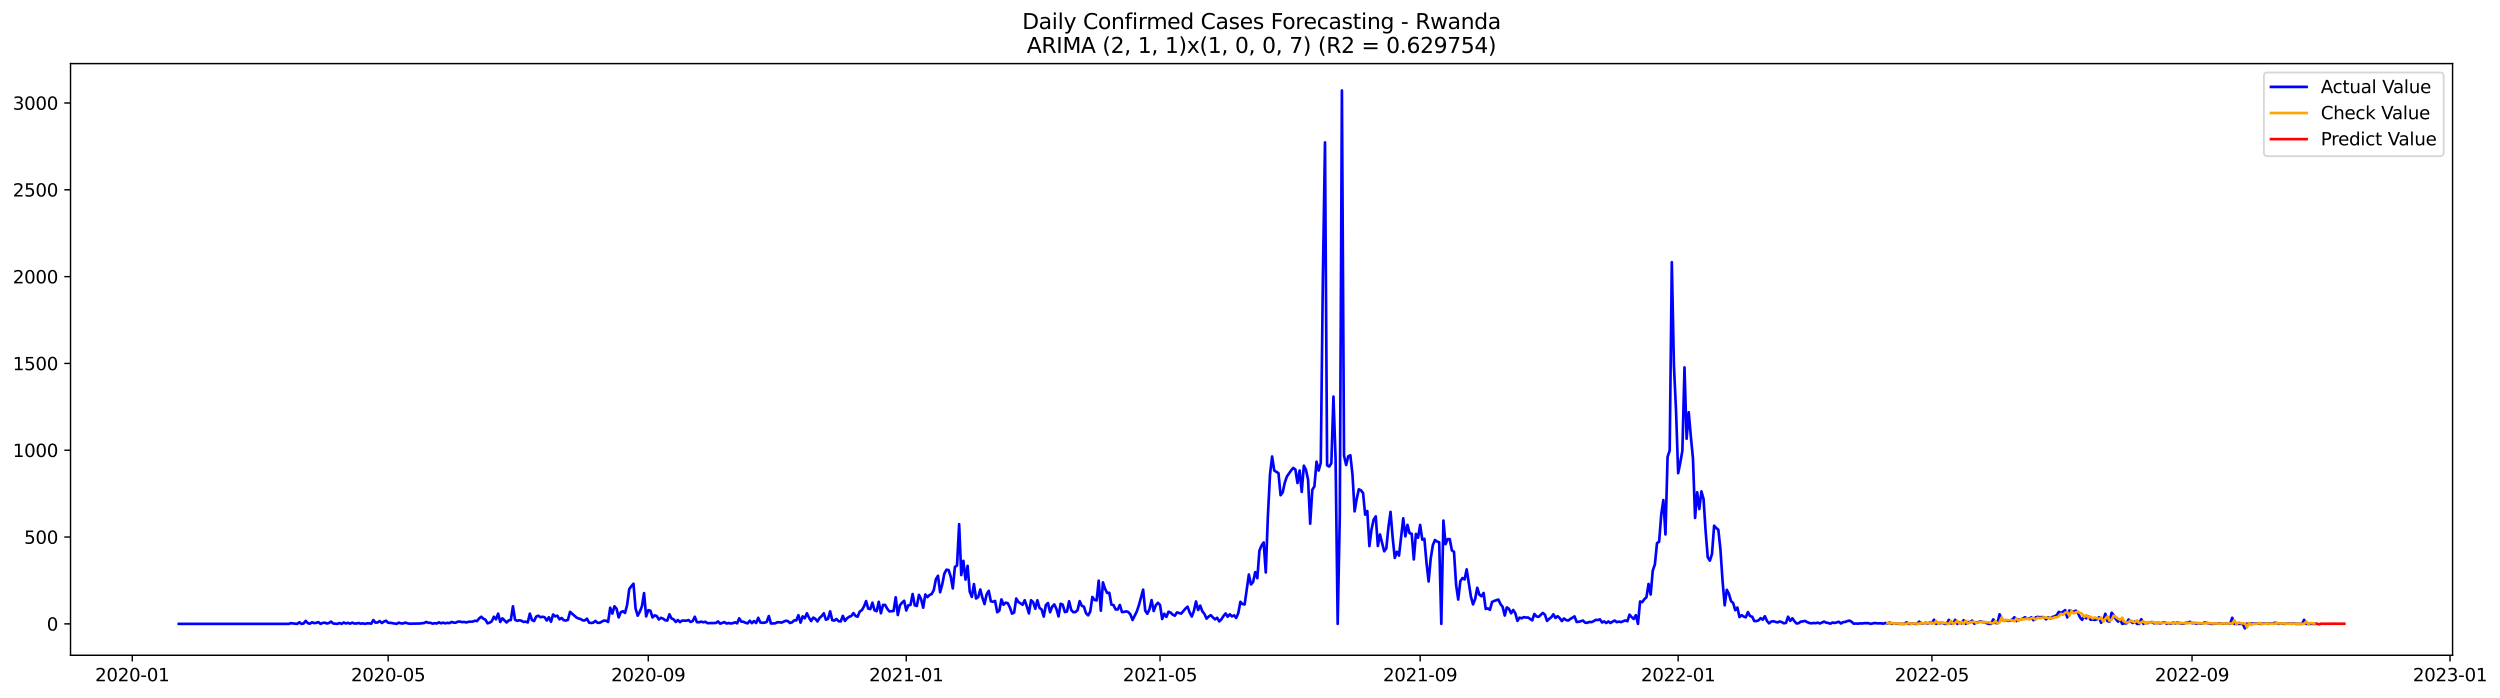 <?xml version="1.0" encoding="utf-8" standalone="no"?>
<!DOCTYPE svg PUBLIC "-//W3C//DTD SVG 1.1//EN"
  "http://www.w3.org/Graphics/SVG/1.1/DTD/svg11.dtd">
<svg xmlns:xlink="http://www.w3.org/1999/xlink" width="1405.515pt" height="392.274pt" viewBox="0 0 1405.515 392.274" xmlns="http://www.w3.org/2000/svg" version="1.1">
 <defs>
  <style type="text/css">*{stroke-linejoin: round; stroke-linecap: butt}</style>
 </defs>
 <g id="figure_1">
  <g id="patch_1">
   <path d="M 0 392.274 
L 1405.515 392.274 
L 1405.515 0 
L 0 0 
z
" style="fill: #ffffff"/>
  </g>
  <g id="axes_1">
   <g id="patch_2">
    <path d="M 39.65 368.396 
L 1378.85 368.396 
L 1378.85 35.755 
L 39.65 35.755 
z
" style="fill: #ffffff"/>
   </g>
   <g id="matplotlib.axis_1">
    <g id="xtick_1">
     <g id="line2d_1">
      <defs>
       <path id="mbdc02e03b4" d="M 0 0 
L 0 3.5 
" style="stroke: #000000; stroke-width: 0.8"/>
      </defs>
      <g>
       <use xlink:href="#mbdc02e03b4" x="74.366" y="368.396" style="stroke: #000000; stroke-width: 0.8"/>
      </g>
     </g>
     <g id="text_1">
      <!-- 2020-01 -->
      <g transform="translate(53.475 382.994)scale(0.1 -0.1)">
       <defs>
        <path id="DejaVuSans-32" d="M 1228 531 
L 3431 531 
L 3431 0 
L 469 0 
L 469 531 
Q 828 903 1448 1529 
Q 2069 2156 2228 2338 
Q 2531 2678 2651 2914 
Q 2772 3150 2772 3378 
Q 2772 3750 2511 3984 
Q 2250 4219 1831 4219 
Q 1534 4219 1204 4116 
Q 875 4013 500 3803 
L 500 4441 
Q 881 4594 1212 4672 
Q 1544 4750 1819 4750 
Q 2544 4750 2975 4387 
Q 3406 4025 3406 3419 
Q 3406 3131 3298 2873 
Q 3191 2616 2906 2266 
Q 2828 2175 2409 1742 
Q 1991 1309 1228 531 
z
" transform="scale(0.016)"/>
        <path id="DejaVuSans-30" d="M 2034 4250 
Q 1547 4250 1301 3770 
Q 1056 3291 1056 2328 
Q 1056 1369 1301 889 
Q 1547 409 2034 409 
Q 2525 409 2770 889 
Q 3016 1369 3016 2328 
Q 3016 3291 2770 3770 
Q 2525 4250 2034 4250 
z
M 2034 4750 
Q 2819 4750 3233 4129 
Q 3647 3509 3647 2328 
Q 3647 1150 3233 529 
Q 2819 -91 2034 -91 
Q 1250 -91 836 529 
Q 422 1150 422 2328 
Q 422 3509 836 4129 
Q 1250 4750 2034 4750 
z
" transform="scale(0.016)"/>
        <path id="DejaVuSans-2d" d="M 313 2009 
L 1997 2009 
L 1997 1497 
L 313 1497 
L 313 2009 
z
" transform="scale(0.016)"/>
        <path id="DejaVuSans-31" d="M 794 531 
L 1825 531 
L 1825 4091 
L 703 3866 
L 703 4441 
L 1819 4666 
L 2450 4666 
L 2450 531 
L 3481 531 
L 3481 0 
L 794 0 
L 794 531 
z
" transform="scale(0.016)"/>
       </defs>
       <use xlink:href="#DejaVuSans-32"/>
       <use xlink:href="#DejaVuSans-30" x="63.623"/>
       <use xlink:href="#DejaVuSans-32" x="127.246"/>
       <use xlink:href="#DejaVuSans-30" x="190.869"/>
       <use xlink:href="#DejaVuSans-2d" x="254.492"/>
       <use xlink:href="#DejaVuSans-30" x="290.576"/>
       <use xlink:href="#DejaVuSans-31" x="354.199"/>
      </g>
     </g>
    </g>
    <g id="xtick_2">
     <g id="line2d_2">
      <g>
       <use xlink:href="#mbdc02e03b4" x="218.226" y="368.396" style="stroke: #000000; stroke-width: 0.8"/>
      </g>
     </g>
     <g id="text_2">
      <!-- 2020-05 -->
      <g transform="translate(197.334 382.994)scale(0.1 -0.1)">
       <defs>
        <path id="DejaVuSans-35" d="M 691 4666 
L 3169 4666 
L 3169 4134 
L 1269 4134 
L 1269 2991 
Q 1406 3038 1543 3061 
Q 1681 3084 1819 3084 
Q 2600 3084 3056 2656 
Q 3513 2228 3513 1497 
Q 3513 744 3044 326 
Q 2575 -91 1722 -91 
Q 1428 -91 1123 -41 
Q 819 9 494 109 
L 494 744 
Q 775 591 1075 516 
Q 1375 441 1709 441 
Q 2250 441 2565 725 
Q 2881 1009 2881 1497 
Q 2881 1984 2565 2268 
Q 2250 2553 1709 2553 
Q 1456 2553 1204 2497 
Q 953 2441 691 2322 
L 691 4666 
z
" transform="scale(0.016)"/>
       </defs>
       <use xlink:href="#DejaVuSans-32"/>
       <use xlink:href="#DejaVuSans-30" x="63.623"/>
       <use xlink:href="#DejaVuSans-32" x="127.246"/>
       <use xlink:href="#DejaVuSans-30" x="190.869"/>
       <use xlink:href="#DejaVuSans-2d" x="254.492"/>
       <use xlink:href="#DejaVuSans-30" x="290.576"/>
       <use xlink:href="#DejaVuSans-35" x="354.199"/>
      </g>
     </g>
    </g>
    <g id="xtick_3">
     <g id="line2d_3">
      <g>
       <use xlink:href="#mbdc02e03b4" x="364.463" y="368.396" style="stroke: #000000; stroke-width: 0.8"/>
      </g>
     </g>
     <g id="text_3">
      <!-- 2020-09 -->
      <g transform="translate(343.572 382.994)scale(0.1 -0.1)">
       <defs>
        <path id="DejaVuSans-39" d="M 703 97 
L 703 672 
Q 941 559 1184 500 
Q 1428 441 1663 441 
Q 2288 441 2617 861 
Q 2947 1281 2994 2138 
Q 2813 1869 2534 1725 
Q 2256 1581 1919 1581 
Q 1219 1581 811 2004 
Q 403 2428 403 3163 
Q 403 3881 828 4315 
Q 1253 4750 1959 4750 
Q 2769 4750 3195 4129 
Q 3622 3509 3622 2328 
Q 3622 1225 3098 567 
Q 2575 -91 1691 -91 
Q 1453 -91 1209 -44 
Q 966 3 703 97 
z
M 1959 2075 
Q 2384 2075 2632 2365 
Q 2881 2656 2881 3163 
Q 2881 3666 2632 3958 
Q 2384 4250 1959 4250 
Q 1534 4250 1286 3958 
Q 1038 3666 1038 3163 
Q 1038 2656 1286 2365 
Q 1534 2075 1959 2075 
z
" transform="scale(0.016)"/>
       </defs>
       <use xlink:href="#DejaVuSans-32"/>
       <use xlink:href="#DejaVuSans-30" x="63.623"/>
       <use xlink:href="#DejaVuSans-32" x="127.246"/>
       <use xlink:href="#DejaVuSans-30" x="190.869"/>
       <use xlink:href="#DejaVuSans-2d" x="254.492"/>
       <use xlink:href="#DejaVuSans-30" x="290.576"/>
       <use xlink:href="#DejaVuSans-39" x="354.199"/>
      </g>
     </g>
    </g>
    <g id="xtick_4">
     <g id="line2d_4">
      <g>
       <use xlink:href="#mbdc02e03b4" x="509.511" y="368.396" style="stroke: #000000; stroke-width: 0.8"/>
      </g>
     </g>
     <g id="text_4">
      <!-- 2021-01 -->
      <g transform="translate(488.62 382.994)scale(0.1 -0.1)">
       <use xlink:href="#DejaVuSans-32"/>
       <use xlink:href="#DejaVuSans-30" x="63.623"/>
       <use xlink:href="#DejaVuSans-32" x="127.246"/>
       <use xlink:href="#DejaVuSans-31" x="190.869"/>
       <use xlink:href="#DejaVuSans-2d" x="254.492"/>
       <use xlink:href="#DejaVuSans-30" x="290.576"/>
       <use xlink:href="#DejaVuSans-31" x="354.199"/>
      </g>
     </g>
    </g>
    <g id="xtick_5">
     <g id="line2d_5">
      <g>
       <use xlink:href="#mbdc02e03b4" x="652.182" y="368.396" style="stroke: #000000; stroke-width: 0.8"/>
      </g>
     </g>
     <g id="text_5">
      <!-- 2021-05 -->
      <g transform="translate(631.29 382.994)scale(0.1 -0.1)">
       <use xlink:href="#DejaVuSans-32"/>
       <use xlink:href="#DejaVuSans-30" x="63.623"/>
       <use xlink:href="#DejaVuSans-32" x="127.246"/>
       <use xlink:href="#DejaVuSans-31" x="190.869"/>
       <use xlink:href="#DejaVuSans-2d" x="254.492"/>
       <use xlink:href="#DejaVuSans-30" x="290.576"/>
       <use xlink:href="#DejaVuSans-35" x="354.199"/>
      </g>
     </g>
    </g>
    <g id="xtick_6">
     <g id="line2d_6">
      <g>
       <use xlink:href="#mbdc02e03b4" x="798.419" y="368.396" style="stroke: #000000; stroke-width: 0.8"/>
      </g>
     </g>
     <g id="text_6">
      <!-- 2021-09 -->
      <g transform="translate(777.528 382.994)scale(0.1 -0.1)">
       <use xlink:href="#DejaVuSans-32"/>
       <use xlink:href="#DejaVuSans-30" x="63.623"/>
       <use xlink:href="#DejaVuSans-32" x="127.246"/>
       <use xlink:href="#DejaVuSans-31" x="190.869"/>
       <use xlink:href="#DejaVuSans-2d" x="254.492"/>
       <use xlink:href="#DejaVuSans-30" x="290.576"/>
       <use xlink:href="#DejaVuSans-39" x="354.199"/>
      </g>
     </g>
    </g>
    <g id="xtick_7">
     <g id="line2d_7">
      <g>
       <use xlink:href="#mbdc02e03b4" x="943.467" y="368.396" style="stroke: #000000; stroke-width: 0.8"/>
      </g>
     </g>
     <g id="text_7">
      <!-- 2022-01 -->
      <g transform="translate(922.576 382.994)scale(0.1 -0.1)">
       <use xlink:href="#DejaVuSans-32"/>
       <use xlink:href="#DejaVuSans-30" x="63.623"/>
       <use xlink:href="#DejaVuSans-32" x="127.246"/>
       <use xlink:href="#DejaVuSans-32" x="190.869"/>
       <use xlink:href="#DejaVuSans-2d" x="254.492"/>
       <use xlink:href="#DejaVuSans-30" x="290.576"/>
       <use xlink:href="#DejaVuSans-31" x="354.199"/>
      </g>
     </g>
    </g>
    <g id="xtick_8">
     <g id="line2d_8">
      <g>
       <use xlink:href="#mbdc02e03b4" x="1086.138" y="368.396" style="stroke: #000000; stroke-width: 0.8"/>
      </g>
     </g>
     <g id="text_8">
      <!-- 2022-05 -->
      <g transform="translate(1065.246 382.994)scale(0.1 -0.1)">
       <use xlink:href="#DejaVuSans-32"/>
       <use xlink:href="#DejaVuSans-30" x="63.623"/>
       <use xlink:href="#DejaVuSans-32" x="127.246"/>
       <use xlink:href="#DejaVuSans-32" x="190.869"/>
       <use xlink:href="#DejaVuSans-2d" x="254.492"/>
       <use xlink:href="#DejaVuSans-30" x="290.576"/>
       <use xlink:href="#DejaVuSans-35" x="354.199"/>
      </g>
     </g>
    </g>
    <g id="xtick_9">
     <g id="line2d_9">
      <g>
       <use xlink:href="#mbdc02e03b4" x="1232.375" y="368.396" style="stroke: #000000; stroke-width: 0.8"/>
      </g>
     </g>
     <g id="text_9">
      <!-- 2022-09 -->
      <g transform="translate(1211.484 382.994)scale(0.1 -0.1)">
       <use xlink:href="#DejaVuSans-32"/>
       <use xlink:href="#DejaVuSans-30" x="63.623"/>
       <use xlink:href="#DejaVuSans-32" x="127.246"/>
       <use xlink:href="#DejaVuSans-32" x="190.869"/>
       <use xlink:href="#DejaVuSans-2d" x="254.492"/>
       <use xlink:href="#DejaVuSans-30" x="290.576"/>
       <use xlink:href="#DejaVuSans-39" x="354.199"/>
      </g>
     </g>
    </g>
    <g id="xtick_10">
     <g id="line2d_10">
      <g>
       <use xlink:href="#mbdc02e03b4" x="1377.423" y="368.396" style="stroke: #000000; stroke-width: 0.8"/>
      </g>
     </g>
     <g id="text_10">
      <!-- 2023-01 -->
      <g transform="translate(1356.532 382.994)scale(0.1 -0.1)">
       <defs>
        <path id="DejaVuSans-33" d="M 2597 2516 
Q 3050 2419 3304 2112 
Q 3559 1806 3559 1356 
Q 3559 666 3084 287 
Q 2609 -91 1734 -91 
Q 1441 -91 1130 -33 
Q 819 25 488 141 
L 488 750 
Q 750 597 1062 519 
Q 1375 441 1716 441 
Q 2309 441 2620 675 
Q 2931 909 2931 1356 
Q 2931 1769 2642 2001 
Q 2353 2234 1838 2234 
L 1294 2234 
L 1294 2753 
L 1863 2753 
Q 2328 2753 2575 2939 
Q 2822 3125 2822 3475 
Q 2822 3834 2567 4026 
Q 2313 4219 1838 4219 
Q 1578 4219 1281 4162 
Q 984 4106 628 3988 
L 628 4550 
Q 988 4650 1302 4700 
Q 1616 4750 1894 4750 
Q 2613 4750 3031 4423 
Q 3450 4097 3450 3541 
Q 3450 3153 3228 2886 
Q 3006 2619 2597 2516 
z
" transform="scale(0.016)"/>
       </defs>
       <use xlink:href="#DejaVuSans-32"/>
       <use xlink:href="#DejaVuSans-30" x="63.623"/>
       <use xlink:href="#DejaVuSans-32" x="127.246"/>
       <use xlink:href="#DejaVuSans-33" x="190.869"/>
       <use xlink:href="#DejaVuSans-2d" x="254.492"/>
       <use xlink:href="#DejaVuSans-30" x="290.576"/>
       <use xlink:href="#DejaVuSans-31" x="354.199"/>
      </g>
     </g>
    </g>
   </g>
   <g id="matplotlib.axis_2">
    <g id="ytick_1">
     <g id="line2d_11">
      <defs>
       <path id="m6fd246f4f6" d="M 0 0 
L -3.5 0 
" style="stroke: #000000; stroke-width: 0.8"/>
      </defs>
      <g>
       <use xlink:href="#m6fd246f4f6" x="39.65" y="350.738" style="stroke: #000000; stroke-width: 0.8"/>
      </g>
     </g>
     <g id="text_11">
      <!-- 0 -->
      <g transform="translate(26.288 354.537)scale(0.1 -0.1)">
       <use xlink:href="#DejaVuSans-30"/>
      </g>
     </g>
    </g>
    <g id="ytick_2">
     <g id="line2d_12">
      <g>
       <use xlink:href="#m6fd246f4f6" x="39.65" y="301.932" style="stroke: #000000; stroke-width: 0.8"/>
      </g>
     </g>
     <g id="text_12">
      <!-- 500 -->
      <g transform="translate(13.562 305.731)scale(0.1 -0.1)">
       <use xlink:href="#DejaVuSans-35"/>
       <use xlink:href="#DejaVuSans-30" x="63.623"/>
       <use xlink:href="#DejaVuSans-30" x="127.246"/>
      </g>
     </g>
    </g>
    <g id="ytick_3">
     <g id="line2d_13">
      <g>
       <use xlink:href="#m6fd246f4f6" x="39.65" y="253.126" style="stroke: #000000; stroke-width: 0.8"/>
      </g>
     </g>
     <g id="text_13">
      <!-- 1000 -->
      <g transform="translate(7.2 256.925)scale(0.1 -0.1)">
       <use xlink:href="#DejaVuSans-31"/>
       <use xlink:href="#DejaVuSans-30" x="63.623"/>
       <use xlink:href="#DejaVuSans-30" x="127.246"/>
       <use xlink:href="#DejaVuSans-30" x="190.869"/>
      </g>
     </g>
    </g>
    <g id="ytick_4">
     <g id="line2d_14">
      <g>
       <use xlink:href="#m6fd246f4f6" x="39.65" y="204.321" style="stroke: #000000; stroke-width: 0.8"/>
      </g>
     </g>
     <g id="text_14">
      <!-- 1500 -->
      <g transform="translate(7.2 208.12)scale(0.1 -0.1)">
       <use xlink:href="#DejaVuSans-31"/>
       <use xlink:href="#DejaVuSans-35" x="63.623"/>
       <use xlink:href="#DejaVuSans-30" x="127.246"/>
       <use xlink:href="#DejaVuSans-30" x="190.869"/>
      </g>
     </g>
    </g>
    <g id="ytick_5">
     <g id="line2d_15">
      <g>
       <use xlink:href="#m6fd246f4f6" x="39.65" y="155.515" style="stroke: #000000; stroke-width: 0.8"/>
      </g>
     </g>
     <g id="text_15">
      <!-- 2000 -->
      <g transform="translate(7.2 159.314)scale(0.1 -0.1)">
       <use xlink:href="#DejaVuSans-32"/>
       <use xlink:href="#DejaVuSans-30" x="63.623"/>
       <use xlink:href="#DejaVuSans-30" x="127.246"/>
       <use xlink:href="#DejaVuSans-30" x="190.869"/>
      </g>
     </g>
    </g>
    <g id="ytick_6">
     <g id="line2d_16">
      <g>
       <use xlink:href="#m6fd246f4f6" x="39.65" y="106.709" style="stroke: #000000; stroke-width: 0.8"/>
      </g>
     </g>
     <g id="text_16">
      <!-- 2500 -->
      <g transform="translate(7.2 110.508)scale(0.1 -0.1)">
       <use xlink:href="#DejaVuSans-32"/>
       <use xlink:href="#DejaVuSans-35" x="63.623"/>
       <use xlink:href="#DejaVuSans-30" x="127.246"/>
       <use xlink:href="#DejaVuSans-30" x="190.869"/>
      </g>
     </g>
    </g>
    <g id="ytick_7">
     <g id="line2d_17">
      <g>
       <use xlink:href="#m6fd246f4f6" x="39.65" y="57.904" style="stroke: #000000; stroke-width: 0.8"/>
      </g>
     </g>
     <g id="text_17">
      <!-- 3000 -->
      <g transform="translate(7.2 61.703)scale(0.1 -0.1)">
       <use xlink:href="#DejaVuSans-33"/>
       <use xlink:href="#DejaVuSans-30" x="63.623"/>
       <use xlink:href="#DejaVuSans-30" x="127.246"/>
       <use xlink:href="#DejaVuSans-30" x="190.869"/>
      </g>
     </g>
    </g>
   </g>
   <g id="line2d_18">
    <path d="M 100.523 350.738 
L 162.347 350.738 
L 163.536 350.347 
L 165.913 350.64 
L 167.102 350.738 
L 168.291 349.859 
L 169.48 350.738 
L 170.669 350.542 
L 171.858 349.078 
L 173.047 350.347 
L 174.236 350.64 
L 175.425 349.859 
L 176.614 350.347 
L 177.803 350.152 
L 178.991 349.761 
L 180.18 350.738 
L 181.369 350.25 
L 182.558 350.054 
L 183.747 350.542 
L 184.936 350.25 
L 186.125 349.469 
L 187.314 350.542 
L 189.692 350.738 
L 190.881 350.25 
L 192.07 350.738 
L 193.259 349.957 
L 194.447 350.542 
L 195.636 350.152 
L 196.825 350.64 
L 198.014 350.054 
L 199.203 350.542 
L 200.392 350.542 
L 201.581 350.25 
L 202.77 350.64 
L 203.959 350.445 
L 205.148 350.738 
L 206.337 350.445 
L 207.526 350.445 
L 208.714 350.64 
L 209.903 348.59 
L 211.092 350.054 
L 212.281 349.957 
L 213.47 349.176 
L 214.659 350.25 
L 215.848 349.469 
L 217.037 348.981 
L 218.226 350.152 
L 219.415 350.152 
L 222.982 350.738 
L 224.17 350.054 
L 225.359 350.445 
L 226.548 350.542 
L 227.737 350.054 
L 230.115 350.64 
L 236.06 350.542 
L 238.438 350.25 
L 239.626 349.664 
L 240.815 350.152 
L 242.004 350.152 
L 243.193 350.64 
L 244.382 350.347 
L 245.571 350.542 
L 246.76 349.859 
L 247.949 350.445 
L 249.138 350.054 
L 250.327 350.445 
L 251.516 350.152 
L 252.705 350.347 
L 253.893 349.664 
L 255.082 350.054 
L 256.271 350.054 
L 257.46 349.469 
L 258.649 349.469 
L 259.838 349.761 
L 261.027 349.664 
L 262.216 349.957 
L 263.405 349.566 
L 265.783 349.469 
L 266.972 348.981 
L 268.161 349.176 
L 269.349 347.712 
L 270.538 346.736 
L 271.727 347.809 
L 272.916 348.395 
L 274.105 350.445 
L 275.294 350.054 
L 276.483 349.273 
L 277.672 346.736 
L 278.861 348.2 
L 280.05 344.979 
L 281.239 349.664 
L 282.428 347.614 
L 284.805 349.957 
L 285.994 348.785 
L 287.183 348.59 
L 288.372 340.879 
L 289.561 348.395 
L 290.75 349.078 
L 291.939 348.688 
L 293.128 348.981 
L 294.317 349.664 
L 295.506 349.469 
L 296.695 349.957 
L 297.884 344.979 
L 299.072 348.59 
L 300.261 349.176 
L 301.45 346.638 
L 302.639 346.15 
L 303.828 347.028 
L 305.017 346.736 
L 306.206 347.028 
L 307.395 348.883 
L 308.584 347.028 
L 309.773 349.566 
L 310.962 345.467 
L 312.151 346.54 
L 313.339 346.15 
L 314.528 348.2 
L 315.717 347.419 
L 316.906 348.688 
L 318.095 348.883 
L 319.284 348.493 
L 320.473 344.002 
L 324.04 347.126 
L 325.229 347.712 
L 326.418 348.004 
L 327.607 348.785 
L 328.795 348.785 
L 329.984 347.809 
L 331.173 350.054 
L 332.362 350.25 
L 333.551 350.054 
L 334.74 349.078 
L 335.929 350.152 
L 337.118 350.152 
L 339.496 348.883 
L 340.685 348.981 
L 341.874 349.664 
L 343.062 341.66 
L 344.251 344.979 
L 345.44 340.879 
L 346.629 342.245 
L 347.818 347.126 
L 349.007 344.198 
L 350.196 343.612 
L 351.385 344.588 
L 352.574 340.098 
L 353.763 331.215 
L 354.952 329.556 
L 356.141 328.189 
L 357.33 342.148 
L 358.518 346.15 
L 359.707 343.905 
L 360.896 340.879 
L 362.085 333.46 
L 363.274 346.54 
L 364.463 343.026 
L 365.652 343.319 
L 366.841 347.126 
L 368.03 345.955 
L 369.219 346.345 
L 370.408 348.297 
L 371.597 347.321 
L 372.786 347.809 
L 373.974 348.688 
L 375.163 348.883 
L 376.352 345.369 
L 377.541 347.712 
L 378.73 348.2 
L 379.919 349.664 
L 381.108 348.59 
L 382.297 349.761 
L 383.486 348.883 
L 385.864 348.981 
L 387.053 348.59 
L 388.241 349.664 
L 389.43 349.176 
L 390.619 346.736 
L 391.808 349.761 
L 392.997 349.859 
L 394.186 349.469 
L 395.375 349.859 
L 396.564 349.566 
L 397.753 350.347 
L 402.509 350.25 
L 403.697 349.371 
L 404.886 350.64 
L 407.264 349.761 
L 408.453 350.542 
L 409.642 350.25 
L 410.831 350.542 
L 412.02 350.347 
L 413.209 349.859 
L 414.398 350.445 
L 415.587 347.614 
L 416.776 349.469 
L 417.964 349.566 
L 419.153 350.152 
L 420.342 350.445 
L 421.531 348.981 
L 422.72 350.347 
L 423.909 349.176 
L 425.098 350.25 
L 426.287 347.321 
L 427.476 349.957 
L 428.665 350.152 
L 429.854 350.054 
L 431.043 349.664 
L 432.232 346.345 
L 433.42 350.542 
L 435.798 350.445 
L 436.987 349.859 
L 438.176 349.859 
L 439.365 350.054 
L 441.743 348.981 
L 442.932 349.176 
L 444.121 350.25 
L 445.31 349.859 
L 446.499 348.785 
L 447.688 348.785 
L 448.876 345.857 
L 450.065 350.054 
L 451.254 346.54 
L 452.443 347.614 
L 453.632 344.783 
L 454.821 347.224 
L 456.01 349.176 
L 457.199 347.224 
L 458.388 347.907 
L 459.577 349.371 
L 460.766 347.419 
L 461.955 346.345 
L 463.143 344.783 
L 464.332 348.395 
L 465.521 347.907 
L 466.71 343.71 
L 467.899 348.688 
L 469.088 348.883 
L 470.277 348.004 
L 471.466 349.273 
L 472.655 349.371 
L 473.844 346.247 
L 475.033 349.078 
L 476.222 347.614 
L 477.411 346.736 
L 478.599 346.345 
L 479.788 344.686 
L 480.977 346.247 
L 482.166 346.736 
L 483.355 343.807 
L 484.544 343.026 
L 485.733 340.976 
L 486.922 337.951 
L 488.111 342.148 
L 489.3 342.441 
L 490.489 338.829 
L 491.678 343.124 
L 492.866 343.612 
L 494.055 338.341 
L 495.244 344.783 
L 496.433 340.098 
L 497.622 340.098 
L 498.811 342.245 
L 500 343.71 
L 502.378 343.514 
L 503.567 335.803 
L 504.756 345.759 
L 505.945 340.293 
L 507.134 338.829 
L 508.322 337.755 
L 509.511 343.222 
L 510.7 340.293 
L 511.889 340.098 
L 513.078 333.948 
L 514.267 340.293 
L 515.456 340.684 
L 516.645 334.437 
L 517.834 336.779 
L 519.023 341.66 
L 520.212 334.241 
L 521.401 335.705 
L 522.589 334.534 
L 523.778 333.948 
L 524.967 331.801 
L 526.156 325.651 
L 527.345 323.699 
L 528.534 332.972 
L 529.723 328.58 
L 530.912 322.528 
L 532.101 320.283 
L 533.29 320.478 
L 534.479 324.09 
L 535.668 330.825 
L 536.857 318.721 
L 538.045 317.94 
L 539.234 294.709 
L 540.423 323.309 
L 541.612 315.305 
L 542.801 325.847 
L 543.99 318.135 
L 545.179 332.582 
L 546.368 335.608 
L 547.557 328.385 
L 548.746 336.486 
L 549.935 335.705 
L 551.124 331.411 
L 552.312 335.998 
L 553.501 339.61 
L 554.69 334.144 
L 555.879 332.191 
L 557.068 338.048 
L 558.257 338.341 
L 559.446 337.853 
L 560.635 344.198 
L 561.824 343.319 
L 563.013 336.974 
L 564.202 340 
L 565.391 338.829 
L 566.58 339.122 
L 567.768 341.562 
L 568.957 344.979 
L 570.146 344.393 
L 571.335 336.486 
L 572.524 338.439 
L 574.902 340 
L 576.091 337.462 
L 577.28 340.879 
L 578.469 344.881 
L 579.658 337.462 
L 580.847 338.536 
L 582.036 342.245 
L 583.224 337.462 
L 584.413 341.757 
L 585.602 342.636 
L 586.791 346.638 
L 587.98 340.196 
L 589.169 339.024 
L 590.358 344.198 
L 591.547 341.074 
L 592.736 339.805 
L 593.925 342.343 
L 595.114 346.54 
L 596.303 339.415 
L 597.491 340 
L 598.68 344.1 
L 599.869 343.807 
L 601.058 338.048 
L 602.247 342.929 
L 603.436 344.198 
L 604.625 344.1 
L 605.814 343.026 
L 607.003 337.951 
L 608.192 340.586 
L 609.381 341.074 
L 610.57 344.783 
L 611.759 345.955 
L 612.947 343.807 
L 614.136 335.608 
L 615.325 337.267 
L 616.514 337.56 
L 617.703 326.432 
L 618.892 343.319 
L 620.081 327.408 
L 621.27 331.02 
L 622.459 333.363 
L 623.648 333.265 
L 624.837 339.903 
L 626.026 340.196 
L 627.214 342.636 
L 628.403 342.636 
L 629.592 340.098 
L 630.781 344.1 
L 631.97 344.002 
L 633.159 343.71 
L 634.348 344.1 
L 635.537 345.467 
L 636.726 348.59 
L 639.104 343.807 
L 640.293 340.293 
L 642.67 331.508 
L 643.859 343.319 
L 645.048 345.076 
L 646.237 342.538 
L 647.426 337.365 
L 648.615 343.514 
L 649.804 340.293 
L 650.993 338.927 
L 652.182 340.098 
L 653.371 348.004 
L 654.56 345.076 
L 655.749 346.833 
L 656.938 343.905 
L 658.126 344.393 
L 659.315 345.564 
L 660.504 346.15 
L 661.693 344.295 
L 664.071 344.979 
L 666.449 342.148 
L 667.638 341.074 
L 668.827 344.295 
L 670.016 346.638 
L 671.205 343.514 
L 672.393 338.146 
L 673.582 342.929 
L 674.771 340.488 
L 675.96 343.71 
L 677.149 345.174 
L 678.338 347.809 
L 679.527 346.638 
L 680.716 345.857 
L 681.905 347.126 
L 683.094 348.2 
L 684.283 347.321 
L 685.472 349.371 
L 686.661 348.2 
L 687.849 346.345 
L 689.038 344.881 
L 690.227 346.736 
L 691.416 345.369 
L 692.605 346.54 
L 693.794 345.955 
L 694.983 347.419 
L 696.172 344.686 
L 697.361 338.341 
L 698.55 339.61 
L 699.739 339.805 
L 702.116 323.016 
L 703.305 328.58 
L 704.494 327.213 
L 705.683 321.649 
L 706.872 325.066 
L 708.061 309.546 
L 709.25 306.715 
L 710.439 304.958 
L 711.628 321.845 
L 712.817 290.023 
L 714.006 266.694 
L 715.195 256.64 
L 716.384 264.547 
L 718.761 266.011 
L 719.95 278.408 
L 721.139 276.846 
L 722.328 271.282 
L 723.517 267.866 
L 725.895 264.449 
L 727.084 263.083 
L 728.273 263.961 
L 729.462 271.575 
L 730.651 264.547 
L 731.839 276.553 
L 733.028 261.814 
L 734.217 264.156 
L 735.406 269.72 
L 736.595 294.416 
L 737.784 275.382 
L 738.973 273.429 
L 740.162 259.569 
L 741.351 264.547 
L 742.54 260.252 
L 743.729 155.808 
L 744.918 80.061 
L 746.107 261.618 
L 747.295 262.302 
L 748.484 260.447 
L 749.673 222.964 
L 750.862 257.714 
L 752.051 350.738 
L 753.24 290.414 
L 754.429 50.876 
L 755.618 256.152 
L 756.807 261.423 
L 757.996 256.543 
L 759.185 255.957 
L 760.374 266.792 
L 761.562 287.485 
L 762.751 280.457 
L 763.94 275.089 
L 765.129 275.674 
L 766.318 277.139 
L 767.507 289.34 
L 768.696 287.29 
L 769.885 307.008 
L 771.074 297.637 
L 772.263 292.171 
L 773.452 290.316 
L 774.641 306.91 
L 775.83 300.468 
L 778.207 309.936 
L 779.396 308.277 
L 780.585 296.368 
L 781.774 287.778 
L 782.963 302.322 
L 784.152 313.645 
L 785.341 310.229 
L 786.53 312.376 
L 788.908 291.39 
L 790.097 301.541 
L 791.286 295.099 
L 792.474 299.784 
L 793.663 300.077 
L 794.852 314.524 
L 796.041 300.175 
L 797.23 302.322 
L 798.419 295.099 
L 799.608 303.396 
L 800.797 302.908 
L 801.986 316.378 
L 803.175 326.92 
L 804.364 313.938 
L 805.553 306.52 
L 806.741 303.591 
L 807.93 304.47 
L 809.119 304.86 
L 810.308 350.738 
L 811.497 292.659 
L 812.686 305.934 
L 813.875 303.103 
L 815.064 303.103 
L 816.253 309.448 
L 817.442 310.229 
L 818.631 328.873 
L 819.82 337.072 
L 821.009 326.725 
L 822.197 324.968 
L 823.386 325.749 
L 824.575 320.088 
L 826.953 335.413 
L 828.142 339.805 
L 829.331 336.779 
L 830.52 330.434 
L 831.709 334.339 
L 832.898 335.217 
L 834.087 333.363 
L 835.276 342.343 
L 836.464 342.05 
L 837.653 342.831 
L 838.842 338.439 
L 840.031 337.853 
L 842.409 337.072 
L 843.598 339.61 
L 844.787 341.172 
L 845.976 346.052 
L 847.165 341.465 
L 848.354 342.343 
L 849.543 344.783 
L 850.732 342.929 
L 851.92 344.783 
L 853.109 349.078 
L 854.298 347.224 
L 855.487 347.614 
L 856.676 346.931 
L 857.865 347.224 
L 859.054 347.126 
L 861.432 348.785 
L 862.621 345.174 
L 863.81 346.54 
L 864.999 346.833 
L 867.376 344.588 
L 868.565 345.564 
L 869.754 349.078 
L 870.943 347.907 
L 872.132 347.028 
L 873.321 345.369 
L 874.51 347.419 
L 875.699 346.443 
L 876.888 347.516 
L 878.077 349.176 
L 879.266 347.712 
L 880.455 348.59 
L 881.643 348.883 
L 882.832 348.004 
L 885.21 346.54 
L 886.399 349.664 
L 887.588 349.566 
L 889.966 348.883 
L 891.155 350.054 
L 892.344 350.152 
L 893.533 349.664 
L 894.722 349.761 
L 895.911 349.273 
L 897.099 348.493 
L 898.288 348.59 
L 899.477 348.2 
L 900.666 349.957 
L 901.855 349.371 
L 903.044 350.25 
L 904.233 349.371 
L 905.422 350.25 
L 906.611 349.469 
L 907.8 348.883 
L 908.989 349.761 
L 910.178 349.469 
L 911.366 349.761 
L 913.744 348.785 
L 914.933 349.273 
L 916.122 345.564 
L 917.311 346.931 
L 918.5 348.004 
L 919.689 345.857 
L 920.878 350.738 
L 922.067 338.146 
L 923.256 338.536 
L 924.445 336.877 
L 925.634 335.803 
L 926.822 328.287 
L 928.011 334.241 
L 929.2 320.771 
L 930.389 317.257 
L 931.578 305.348 
L 932.767 304.567 
L 933.956 289.34 
L 935.145 281.141 
L 936.334 300.468 
L 937.523 256.835 
L 938.712 253.321 
L 939.901 147.413 
L 941.089 205.492 
L 942.278 230.871 
L 943.467 266.011 
L 944.656 260.154 
L 945.845 253.321 
L 947.034 206.566 
L 948.223 246.684 
L 949.412 231.749 
L 950.601 245.415 
L 951.79 257.714 
L 952.979 291.195 
L 954.168 276.748 
L 955.357 286.216 
L 956.545 276.26 
L 957.734 280.457 
L 958.923 298.711 
L 960.112 313.352 
L 961.301 315.207 
L 962.49 311.498 
L 963.679 295.587 
L 964.868 296.856 
L 966.057 297.832 
L 967.246 308.96 
L 968.435 326.628 
L 969.624 340.293 
L 970.812 331.606 
L 972.001 333.851 
L 973.19 337.951 
L 974.379 339.024 
L 975.568 343.026 
L 976.757 341.562 
L 977.946 346.931 
L 979.135 345.857 
L 980.324 346.638 
L 981.513 347.028 
L 982.702 344.1 
L 983.891 346.345 
L 985.08 346.736 
L 986.268 349.176 
L 987.457 349.176 
L 988.646 348.785 
L 989.835 347.516 
L 991.024 348.395 
L 992.213 346.443 
L 993.402 349.078 
L 994.591 350.445 
L 995.78 349.469 
L 996.969 349.273 
L 999.347 349.957 
L 1000.536 349.371 
L 1001.724 349.761 
L 1002.913 350.445 
L 1004.102 350.152 
L 1005.291 346.736 
L 1006.48 349.078 
L 1007.669 347.614 
L 1008.858 349.273 
L 1010.047 350.542 
L 1011.236 350.347 
L 1012.425 349.469 
L 1013.614 349.371 
L 1014.803 349.078 
L 1015.991 349.761 
L 1017.18 350.25 
L 1018.369 350.445 
L 1019.558 350.25 
L 1020.747 350.347 
L 1021.936 350.054 
L 1023.125 350.542 
L 1025.503 349.469 
L 1026.692 350.054 
L 1027.881 350.25 
L 1029.07 350.64 
L 1030.259 349.957 
L 1031.447 350.25 
L 1033.825 349.566 
L 1035.014 350.542 
L 1036.203 349.761 
L 1037.392 349.664 
L 1038.581 349.176 
L 1039.77 348.883 
L 1040.959 349.566 
L 1042.148 350.64 
L 1043.337 350.542 
L 1044.526 350.64 
L 1045.714 350.445 
L 1046.903 350.542 
L 1048.092 350.347 
L 1050.47 350.347 
L 1051.659 350.738 
L 1054.037 350.25 
L 1055.226 350.445 
L 1057.604 350.445 
L 1058.793 350.64 
L 1059.982 350.25 
L 1061.17 350.542 
L 1062.359 350.054 
L 1063.548 350.738 
L 1064.737 350.542 
L 1068.304 350.738 
L 1070.682 350.738 
L 1071.871 349.859 
L 1073.06 350.738 
L 1074.249 350.738 
L 1075.438 350.445 
L 1076.626 350.738 
L 1077.815 350.738 
L 1079.004 349.469 
L 1080.193 350.445 
L 1081.382 350.445 
L 1082.571 350.152 
L 1083.76 350.542 
L 1084.949 350.054 
L 1086.138 350.347 
L 1087.327 348.395 
L 1088.516 350.738 
L 1089.705 350.25 
L 1090.893 350.347 
L 1092.082 350.152 
L 1093.271 350.738 
L 1094.46 350.738 
L 1095.649 348.493 
L 1096.838 350.445 
L 1098.027 350.738 
L 1099.216 348.493 
L 1100.405 350.738 
L 1101.594 349.859 
L 1102.783 350.445 
L 1103.972 348.688 
L 1105.161 350.738 
L 1106.349 349.664 
L 1107.538 349.859 
L 1108.727 348.883 
L 1109.916 350.64 
L 1111.105 350.054 
L 1112.294 349.761 
L 1113.483 349.273 
L 1114.672 349.761 
L 1115.861 349.761 
L 1117.05 350.445 
L 1118.239 350.738 
L 1119.428 350.738 
L 1120.616 348.2 
L 1121.805 350.25 
L 1122.994 350.347 
L 1124.183 345.369 
L 1125.372 348.297 
L 1126.561 348.981 
L 1127.75 348.688 
L 1128.939 349.078 
L 1130.128 348.981 
L 1131.317 348.297 
L 1132.506 347.028 
L 1133.695 349.176 
L 1134.884 348.297 
L 1136.072 348.2 
L 1137.261 347.809 
L 1138.45 347.028 
L 1139.639 347.809 
L 1140.828 347.907 
L 1142.017 347.028 
L 1143.206 348.688 
L 1144.395 347.126 
L 1145.584 346.833 
L 1146.773 347.028 
L 1147.962 346.931 
L 1149.151 347.028 
L 1150.339 348.2 
L 1151.528 347.028 
L 1152.717 347.614 
L 1153.906 346.833 
L 1155.095 346.54 
L 1156.284 345.857 
L 1157.473 344.002 
L 1158.662 344.588 
L 1159.851 343.905 
L 1161.04 343.026 
L 1162.229 347.126 
L 1163.418 343.222 
L 1165.795 343.905 
L 1166.984 343.319 
L 1168.173 344.49 
L 1169.362 347.028 
L 1170.551 348.493 
L 1171.74 346.54 
L 1172.929 347.614 
L 1174.118 346.638 
L 1175.307 348.395 
L 1176.496 348.297 
L 1177.685 348.493 
L 1178.874 348.2 
L 1180.062 347.028 
L 1181.251 350.152 
L 1182.44 348.785 
L 1183.629 345.076 
L 1184.818 349.176 
L 1186.007 349.469 
L 1187.196 344.49 
L 1188.385 345.857 
L 1189.574 348.102 
L 1190.763 349.469 
L 1191.952 348.297 
L 1193.141 350.738 
L 1194.33 350.445 
L 1195.518 350.445 
L 1196.707 348.297 
L 1197.896 349.469 
L 1199.085 350.25 
L 1200.274 349.371 
L 1201.463 350.738 
L 1202.652 350.738 
L 1203.841 348.102 
L 1205.03 350.738 
L 1206.219 350.25 
L 1207.408 350.25 
L 1208.597 350.054 
L 1209.786 349.664 
L 1210.974 350.445 
L 1212.163 350.25 
L 1213.352 350.25 
L 1214.541 350.445 
L 1216.919 349.859 
L 1218.108 350.64 
L 1219.297 350.347 
L 1220.486 350.64 
L 1221.675 350.054 
L 1222.864 350.445 
L 1224.053 350.054 
L 1226.43 350.542 
L 1227.619 350.64 
L 1228.808 350.152 
L 1229.997 350.152 
L 1231.186 349.566 
L 1232.375 350.347 
L 1233.564 350.25 
L 1234.753 350.64 
L 1235.942 350.347 
L 1237.131 350.542 
L 1238.32 350.445 
L 1239.509 349.957 
L 1243.075 350.738 
L 1244.264 350.738 
L 1245.453 350.542 
L 1246.642 350.64 
L 1247.831 350.445 
L 1250.209 350.64 
L 1252.587 350.445 
L 1253.776 350.738 
L 1254.964 347.321 
L 1256.153 350.738 
L 1260.909 350.738 
L 1262.098 353.276 
L 1263.287 350.64 
L 1264.476 350.738 
L 1265.665 350.542 
L 1270.42 350.64 
L 1271.609 350.738 
L 1272.798 350.445 
L 1275.176 350.738 
L 1276.365 350.445 
L 1277.554 350.64 
L 1278.743 350.152 
L 1279.932 350.25 
L 1281.121 350.738 
L 1282.31 350.542 
L 1284.688 350.738 
L 1285.876 350.542 
L 1287.065 350.542 
L 1288.254 350.738 
L 1289.443 350.445 
L 1290.632 350.738 
L 1294.199 350.738 
L 1295.388 348.493 
L 1296.577 350.738 
L 1301.332 350.738 
L 1301.332 350.738 
" clip-path="url(#pd66e2b7456)" style="fill: none; stroke: #0000ff; stroke-width: 1.5; stroke-linecap: square"/>
   </g>
   <g id="line2d_19">
    <path d="M 1061.17 350.325 
L 1062.359 350.585 
L 1063.548 350.181 
L 1064.737 350.658 
L 1065.926 350.404 
L 1068.304 350.683 
L 1069.493 350.616 
L 1070.682 350.773 
L 1071.871 350.62 
L 1073.06 350.233 
L 1074.249 350.746 
L 1075.438 350.52 
L 1076.626 350.443 
L 1077.815 350.681 
L 1079.004 350.633 
L 1080.193 350.092 
L 1081.382 350.531 
L 1082.571 350.311 
L 1083.76 350.212 
L 1084.949 350.428 
L 1086.138 350.119 
L 1087.327 350.579 
L 1088.516 349.086 
L 1089.705 350.696 
L 1090.893 349.865 
L 1092.082 350.135 
L 1093.271 350.193 
L 1095.649 350.802 
L 1096.838 349.028 
L 1098.027 350.694 
L 1099.216 350.152 
L 1100.405 349.091 
L 1101.594 350.575 
L 1102.783 349.608 
L 1103.972 350.62 
L 1105.161 349.006 
L 1106.349 350.575 
L 1107.538 349.822 
L 1108.727 349.69 
L 1109.916 349.444 
L 1111.105 350.246 
L 1112.294 349.988 
L 1113.483 349.584 
L 1114.672 349.751 
L 1118.239 349.898 
L 1119.428 350.315 
L 1120.616 350.388 
L 1121.805 349.171 
L 1122.994 350.479 
L 1124.183 349.964 
L 1125.372 347.097 
L 1126.561 349.234 
L 1127.75 348.483 
L 1128.939 348.771 
L 1130.128 348.63 
L 1131.317 348.808 
L 1132.506 349.259 
L 1133.695 347.667 
L 1134.884 349.105 
L 1136.072 348.045 
L 1137.261 348.214 
L 1138.45 348.044 
L 1139.639 347.683 
L 1140.828 348.242 
L 1142.017 347.559 
L 1143.206 347.428 
L 1144.395 348.337 
L 1145.584 347.277 
L 1146.773 347.551 
L 1149.151 347.109 
L 1150.339 347.229 
L 1151.528 347.493 
L 1152.717 347.17 
L 1153.906 347.678 
L 1155.095 347.08 
L 1156.284 347.029 
L 1157.473 346.469 
L 1158.662 345.113 
L 1159.851 345.647 
L 1161.04 344.478 
L 1162.229 344.083 
L 1163.418 346.216 
L 1164.607 343.485 
L 1165.795 344.861 
L 1166.984 344.28 
L 1168.173 343.912 
L 1169.362 344.582 
L 1170.551 345.045 
L 1171.74 346.908 
L 1172.929 345.777 
L 1174.118 347.327 
L 1175.307 346.712 
L 1176.496 347.713 
L 1177.685 347.149 
L 1180.062 347.997 
L 1181.251 347.194 
L 1182.44 349.483 
L 1183.629 347.854 
L 1184.818 346.549 
L 1186.007 349.086 
L 1187.196 348.343 
L 1188.385 346.062 
L 1191.952 348.589 
L 1193.141 347.24 
L 1194.33 349.596 
L 1195.518 349.988 
L 1196.707 349.897 
L 1197.896 348.756 
L 1199.085 349.534 
L 1200.274 349.805 
L 1201.463 348.807 
L 1202.652 350.212 
L 1203.841 349.996 
L 1205.03 349.163 
L 1206.219 350.628 
L 1207.408 349.732 
L 1208.597 350.193 
L 1209.786 349.824 
L 1210.974 349.815 
L 1212.163 350.679 
L 1213.352 349.771 
L 1214.541 350.278 
L 1218.108 350.128 
L 1219.297 350.403 
L 1220.486 350.212 
L 1221.675 350.475 
L 1222.864 350.111 
L 1224.053 350.51 
L 1225.241 350.194 
L 1228.808 350.397 
L 1231.186 350.272 
L 1232.375 349.98 
L 1233.564 350.322 
L 1234.753 350.075 
L 1235.942 350.377 
L 1237.131 350.301 
L 1238.32 350.49 
L 1239.509 350.525 
L 1240.697 350.089 
L 1241.886 350.38 
L 1243.075 350.378 
L 1244.264 350.514 
L 1246.642 350.54 
L 1247.831 350.716 
L 1249.02 350.49 
L 1251.398 350.553 
L 1253.776 350.512 
L 1254.964 350.655 
L 1256.153 348.689 
L 1257.342 350.886 
L 1258.531 349.976 
L 1259.72 350.32 
L 1260.909 350.51 
L 1262.098 350.561 
L 1263.287 352.683 
L 1264.476 350.129 
L 1265.665 351.277 
L 1266.854 350.767 
L 1269.232 350.699 
L 1270.42 350.171 
L 1271.609 350.912 
L 1272.798 350.643 
L 1278.743 350.659 
L 1279.932 350.311 
L 1282.31 350.587 
L 1283.499 350.42 
L 1284.688 350.62 
L 1294.199 350.704 
L 1295.388 350.71 
L 1296.577 349.401 
L 1297.766 350.911 
L 1298.955 350.22 
L 1300.143 350.463 
L 1301.332 350.569 
L 1301.332 350.569 
" clip-path="url(#pd66e2b7456)" style="fill: none; stroke: #ffa500; stroke-width: 1.5; stroke-linecap: square"/>
   </g>
   <g id="line2d_20">
    <path d="M 1302.521 350.642 
L 1303.71 351.002 
L 1304.899 350.649 
L 1306.088 350.656 
L 1307.277 350.652 
L 1308.466 350.649 
L 1309.655 350.65 
L 1310.844 350.667 
L 1312.033 350.607 
L 1313.222 350.665 
L 1314.411 350.664 
L 1315.599 350.665 
L 1316.788 350.665 
L 1317.977 350.665 
" clip-path="url(#pd66e2b7456)" style="fill: none; stroke: #ff0000; stroke-width: 1.5; stroke-linecap: square"/>
   </g>
   <g id="patch_3">
    <path d="M 39.65 368.396 
L 39.65 35.755 
" style="fill: none; stroke: #000000; stroke-width: 0.8; stroke-linejoin: miter; stroke-linecap: square"/>
   </g>
   <g id="patch_4">
    <path d="M 1378.85 368.396 
L 1378.85 35.755 
" style="fill: none; stroke: #000000; stroke-width: 0.8; stroke-linejoin: miter; stroke-linecap: square"/>
   </g>
   <g id="patch_5">
    <path d="M 39.65 368.396 
L 1378.85 368.396 
" style="fill: none; stroke: #000000; stroke-width: 0.8; stroke-linejoin: miter; stroke-linecap: square"/>
   </g>
   <g id="patch_6">
    <path d="M 39.65 35.755 
L 1378.85 35.755 
" style="fill: none; stroke: #000000; stroke-width: 0.8; stroke-linejoin: miter; stroke-linecap: square"/>
   </g>
   <g id="text_18">
    <!-- Daily Confirmed Cases Forecasting - Rwanda -->
    <g transform="translate(574.708 16.318)scale(0.12 -0.12)">
     <defs>
      <path id="DejaVuSans-44" d="M 1259 4147 
L 1259 519 
L 2022 519 
Q 2988 519 3436 956 
Q 3884 1394 3884 2338 
Q 3884 3275 3436 3711 
Q 2988 4147 2022 4147 
L 1259 4147 
z
M 628 4666 
L 1925 4666 
Q 3281 4666 3915 4102 
Q 4550 3538 4550 2338 
Q 4550 1131 3912 565 
Q 3275 0 1925 0 
L 628 0 
L 628 4666 
z
" transform="scale(0.016)"/>
      <path id="DejaVuSans-61" d="M 2194 1759 
Q 1497 1759 1228 1600 
Q 959 1441 959 1056 
Q 959 750 1161 570 
Q 1363 391 1709 391 
Q 2188 391 2477 730 
Q 2766 1069 2766 1631 
L 2766 1759 
L 2194 1759 
z
M 3341 1997 
L 3341 0 
L 2766 0 
L 2766 531 
Q 2569 213 2275 61 
Q 1981 -91 1556 -91 
Q 1019 -91 701 211 
Q 384 513 384 1019 
Q 384 1609 779 1909 
Q 1175 2209 1959 2209 
L 2766 2209 
L 2766 2266 
Q 2766 2663 2505 2880 
Q 2244 3097 1772 3097 
Q 1472 3097 1187 3025 
Q 903 2953 641 2809 
L 641 3341 
Q 956 3463 1253 3523 
Q 1550 3584 1831 3584 
Q 2591 3584 2966 3190 
Q 3341 2797 3341 1997 
z
" transform="scale(0.016)"/>
      <path id="DejaVuSans-69" d="M 603 3500 
L 1178 3500 
L 1178 0 
L 603 0 
L 603 3500 
z
M 603 4863 
L 1178 4863 
L 1178 4134 
L 603 4134 
L 603 4863 
z
" transform="scale(0.016)"/>
      <path id="DejaVuSans-6c" d="M 603 4863 
L 1178 4863 
L 1178 0 
L 603 0 
L 603 4863 
z
" transform="scale(0.016)"/>
      <path id="DejaVuSans-79" d="M 2059 -325 
Q 1816 -950 1584 -1140 
Q 1353 -1331 966 -1331 
L 506 -1331 
L 506 -850 
L 844 -850 
Q 1081 -850 1212 -737 
Q 1344 -625 1503 -206 
L 1606 56 
L 191 3500 
L 800 3500 
L 1894 763 
L 2988 3500 
L 3597 3500 
L 2059 -325 
z
" transform="scale(0.016)"/>
      <path id="DejaVuSans-20" transform="scale(0.016)"/>
      <path id="DejaVuSans-43" d="M 4122 4306 
L 4122 3641 
Q 3803 3938 3442 4084 
Q 3081 4231 2675 4231 
Q 1875 4231 1450 3742 
Q 1025 3253 1025 2328 
Q 1025 1406 1450 917 
Q 1875 428 2675 428 
Q 3081 428 3442 575 
Q 3803 722 4122 1019 
L 4122 359 
Q 3791 134 3420 21 
Q 3050 -91 2638 -91 
Q 1578 -91 968 557 
Q 359 1206 359 2328 
Q 359 3453 968 4101 
Q 1578 4750 2638 4750 
Q 3056 4750 3426 4639 
Q 3797 4528 4122 4306 
z
" transform="scale(0.016)"/>
      <path id="DejaVuSans-6f" d="M 1959 3097 
Q 1497 3097 1228 2736 
Q 959 2375 959 1747 
Q 959 1119 1226 758 
Q 1494 397 1959 397 
Q 2419 397 2687 759 
Q 2956 1122 2956 1747 
Q 2956 2369 2687 2733 
Q 2419 3097 1959 3097 
z
M 1959 3584 
Q 2709 3584 3137 3096 
Q 3566 2609 3566 1747 
Q 3566 888 3137 398 
Q 2709 -91 1959 -91 
Q 1206 -91 779 398 
Q 353 888 353 1747 
Q 353 2609 779 3096 
Q 1206 3584 1959 3584 
z
" transform="scale(0.016)"/>
      <path id="DejaVuSans-6e" d="M 3513 2113 
L 3513 0 
L 2938 0 
L 2938 2094 
Q 2938 2591 2744 2837 
Q 2550 3084 2163 3084 
Q 1697 3084 1428 2787 
Q 1159 2491 1159 1978 
L 1159 0 
L 581 0 
L 581 3500 
L 1159 3500 
L 1159 2956 
Q 1366 3272 1645 3428 
Q 1925 3584 2291 3584 
Q 2894 3584 3203 3211 
Q 3513 2838 3513 2113 
z
" transform="scale(0.016)"/>
      <path id="DejaVuSans-66" d="M 2375 4863 
L 2375 4384 
L 1825 4384 
Q 1516 4384 1395 4259 
Q 1275 4134 1275 3809 
L 1275 3500 
L 2222 3500 
L 2222 3053 
L 1275 3053 
L 1275 0 
L 697 0 
L 697 3053 
L 147 3053 
L 147 3500 
L 697 3500 
L 697 3744 
Q 697 4328 969 4595 
Q 1241 4863 1831 4863 
L 2375 4863 
z
" transform="scale(0.016)"/>
      <path id="DejaVuSans-72" d="M 2631 2963 
Q 2534 3019 2420 3045 
Q 2306 3072 2169 3072 
Q 1681 3072 1420 2755 
Q 1159 2438 1159 1844 
L 1159 0 
L 581 0 
L 581 3500 
L 1159 3500 
L 1159 2956 
Q 1341 3275 1631 3429 
Q 1922 3584 2338 3584 
Q 2397 3584 2469 3576 
Q 2541 3569 2628 3553 
L 2631 2963 
z
" transform="scale(0.016)"/>
      <path id="DejaVuSans-6d" d="M 3328 2828 
Q 3544 3216 3844 3400 
Q 4144 3584 4550 3584 
Q 5097 3584 5394 3201 
Q 5691 2819 5691 2113 
L 5691 0 
L 5113 0 
L 5113 2094 
Q 5113 2597 4934 2840 
Q 4756 3084 4391 3084 
Q 3944 3084 3684 2787 
Q 3425 2491 3425 1978 
L 3425 0 
L 2847 0 
L 2847 2094 
Q 2847 2600 2669 2842 
Q 2491 3084 2119 3084 
Q 1678 3084 1418 2786 
Q 1159 2488 1159 1978 
L 1159 0 
L 581 0 
L 581 3500 
L 1159 3500 
L 1159 2956 
Q 1356 3278 1631 3431 
Q 1906 3584 2284 3584 
Q 2666 3584 2933 3390 
Q 3200 3197 3328 2828 
z
" transform="scale(0.016)"/>
      <path id="DejaVuSans-65" d="M 3597 1894 
L 3597 1613 
L 953 1613 
Q 991 1019 1311 708 
Q 1631 397 2203 397 
Q 2534 397 2845 478 
Q 3156 559 3463 722 
L 3463 178 
Q 3153 47 2828 -22 
Q 2503 -91 2169 -91 
Q 1331 -91 842 396 
Q 353 884 353 1716 
Q 353 2575 817 3079 
Q 1281 3584 2069 3584 
Q 2775 3584 3186 3129 
Q 3597 2675 3597 1894 
z
M 3022 2063 
Q 3016 2534 2758 2815 
Q 2500 3097 2075 3097 
Q 1594 3097 1305 2825 
Q 1016 2553 972 2059 
L 3022 2063 
z
" transform="scale(0.016)"/>
      <path id="DejaVuSans-64" d="M 2906 2969 
L 2906 4863 
L 3481 4863 
L 3481 0 
L 2906 0 
L 2906 525 
Q 2725 213 2448 61 
Q 2172 -91 1784 -91 
Q 1150 -91 751 415 
Q 353 922 353 1747 
Q 353 2572 751 3078 
Q 1150 3584 1784 3584 
Q 2172 3584 2448 3432 
Q 2725 3281 2906 2969 
z
M 947 1747 
Q 947 1113 1208 752 
Q 1469 391 1925 391 
Q 2381 391 2643 752 
Q 2906 1113 2906 1747 
Q 2906 2381 2643 2742 
Q 2381 3103 1925 3103 
Q 1469 3103 1208 2742 
Q 947 2381 947 1747 
z
" transform="scale(0.016)"/>
      <path id="DejaVuSans-73" d="M 2834 3397 
L 2834 2853 
Q 2591 2978 2328 3040 
Q 2066 3103 1784 3103 
Q 1356 3103 1142 2972 
Q 928 2841 928 2578 
Q 928 2378 1081 2264 
Q 1234 2150 1697 2047 
L 1894 2003 
Q 2506 1872 2764 1633 
Q 3022 1394 3022 966 
Q 3022 478 2636 193 
Q 2250 -91 1575 -91 
Q 1294 -91 989 -36 
Q 684 19 347 128 
L 347 722 
Q 666 556 975 473 
Q 1284 391 1588 391 
Q 1994 391 2212 530 
Q 2431 669 2431 922 
Q 2431 1156 2273 1281 
Q 2116 1406 1581 1522 
L 1381 1569 
Q 847 1681 609 1914 
Q 372 2147 372 2553 
Q 372 3047 722 3315 
Q 1072 3584 1716 3584 
Q 2034 3584 2315 3537 
Q 2597 3491 2834 3397 
z
" transform="scale(0.016)"/>
      <path id="DejaVuSans-46" d="M 628 4666 
L 3309 4666 
L 3309 4134 
L 1259 4134 
L 1259 2759 
L 3109 2759 
L 3109 2228 
L 1259 2228 
L 1259 0 
L 628 0 
L 628 4666 
z
" transform="scale(0.016)"/>
      <path id="DejaVuSans-63" d="M 3122 3366 
L 3122 2828 
Q 2878 2963 2633 3030 
Q 2388 3097 2138 3097 
Q 1578 3097 1268 2742 
Q 959 2388 959 1747 
Q 959 1106 1268 751 
Q 1578 397 2138 397 
Q 2388 397 2633 464 
Q 2878 531 3122 666 
L 3122 134 
Q 2881 22 2623 -34 
Q 2366 -91 2075 -91 
Q 1284 -91 818 406 
Q 353 903 353 1747 
Q 353 2603 823 3093 
Q 1294 3584 2113 3584 
Q 2378 3584 2631 3529 
Q 2884 3475 3122 3366 
z
" transform="scale(0.016)"/>
      <path id="DejaVuSans-74" d="M 1172 4494 
L 1172 3500 
L 2356 3500 
L 2356 3053 
L 1172 3053 
L 1172 1153 
Q 1172 725 1289 603 
Q 1406 481 1766 481 
L 2356 481 
L 2356 0 
L 1766 0 
Q 1100 0 847 248 
Q 594 497 594 1153 
L 594 3053 
L 172 3053 
L 172 3500 
L 594 3500 
L 594 4494 
L 1172 4494 
z
" transform="scale(0.016)"/>
      <path id="DejaVuSans-67" d="M 2906 1791 
Q 2906 2416 2648 2759 
Q 2391 3103 1925 3103 
Q 1463 3103 1205 2759 
Q 947 2416 947 1791 
Q 947 1169 1205 825 
Q 1463 481 1925 481 
Q 2391 481 2648 825 
Q 2906 1169 2906 1791 
z
M 3481 434 
Q 3481 -459 3084 -895 
Q 2688 -1331 1869 -1331 
Q 1566 -1331 1297 -1286 
Q 1028 -1241 775 -1147 
L 775 -588 
Q 1028 -725 1275 -790 
Q 1522 -856 1778 -856 
Q 2344 -856 2625 -561 
Q 2906 -266 2906 331 
L 2906 616 
Q 2728 306 2450 153 
Q 2172 0 1784 0 
Q 1141 0 747 490 
Q 353 981 353 1791 
Q 353 2603 747 3093 
Q 1141 3584 1784 3584 
Q 2172 3584 2450 3431 
Q 2728 3278 2906 2969 
L 2906 3500 
L 3481 3500 
L 3481 434 
z
" transform="scale(0.016)"/>
      <path id="DejaVuSans-52" d="M 2841 2188 
Q 3044 2119 3236 1894 
Q 3428 1669 3622 1275 
L 4263 0 
L 3584 0 
L 2988 1197 
Q 2756 1666 2539 1819 
Q 2322 1972 1947 1972 
L 1259 1972 
L 1259 0 
L 628 0 
L 628 4666 
L 2053 4666 
Q 2853 4666 3247 4331 
Q 3641 3997 3641 3322 
Q 3641 2881 3436 2590 
Q 3231 2300 2841 2188 
z
M 1259 4147 
L 1259 2491 
L 2053 2491 
Q 2509 2491 2742 2702 
Q 2975 2913 2975 3322 
Q 2975 3731 2742 3939 
Q 2509 4147 2053 4147 
L 1259 4147 
z
" transform="scale(0.016)"/>
      <path id="DejaVuSans-77" d="M 269 3500 
L 844 3500 
L 1563 769 
L 2278 3500 
L 2956 3500 
L 3675 769 
L 4391 3500 
L 4966 3500 
L 4050 0 
L 3372 0 
L 2619 2869 
L 1863 0 
L 1184 0 
L 269 3500 
z
" transform="scale(0.016)"/>
     </defs>
     <use xlink:href="#DejaVuSans-44"/>
     <use xlink:href="#DejaVuSans-61" x="77.002"/>
     <use xlink:href="#DejaVuSans-69" x="138.281"/>
     <use xlink:href="#DejaVuSans-6c" x="166.064"/>
     <use xlink:href="#DejaVuSans-79" x="193.848"/>
     <use xlink:href="#DejaVuSans-20" x="253.027"/>
     <use xlink:href="#DejaVuSans-43" x="284.814"/>
     <use xlink:href="#DejaVuSans-6f" x="354.639"/>
     <use xlink:href="#DejaVuSans-6e" x="415.82"/>
     <use xlink:href="#DejaVuSans-66" x="479.199"/>
     <use xlink:href="#DejaVuSans-69" x="514.404"/>
     <use xlink:href="#DejaVuSans-72" x="542.188"/>
     <use xlink:href="#DejaVuSans-6d" x="581.551"/>
     <use xlink:href="#DejaVuSans-65" x="678.963"/>
     <use xlink:href="#DejaVuSans-64" x="740.486"/>
     <use xlink:href="#DejaVuSans-20" x="803.963"/>
     <use xlink:href="#DejaVuSans-43" x="835.75"/>
     <use xlink:href="#DejaVuSans-61" x="905.574"/>
     <use xlink:href="#DejaVuSans-73" x="966.854"/>
     <use xlink:href="#DejaVuSans-65" x="1018.953"/>
     <use xlink:href="#DejaVuSans-73" x="1080.477"/>
     <use xlink:href="#DejaVuSans-20" x="1132.576"/>
     <use xlink:href="#DejaVuSans-46" x="1164.363"/>
     <use xlink:href="#DejaVuSans-6f" x="1218.258"/>
     <use xlink:href="#DejaVuSans-72" x="1279.439"/>
     <use xlink:href="#DejaVuSans-65" x="1318.303"/>
     <use xlink:href="#DejaVuSans-63" x="1379.826"/>
     <use xlink:href="#DejaVuSans-61" x="1434.807"/>
     <use xlink:href="#DejaVuSans-73" x="1496.086"/>
     <use xlink:href="#DejaVuSans-74" x="1548.186"/>
     <use xlink:href="#DejaVuSans-69" x="1587.395"/>
     <use xlink:href="#DejaVuSans-6e" x="1615.178"/>
     <use xlink:href="#DejaVuSans-67" x="1678.557"/>
     <use xlink:href="#DejaVuSans-20" x="1742.033"/>
     <use xlink:href="#DejaVuSans-2d" x="1773.82"/>
     <use xlink:href="#DejaVuSans-20" x="1809.904"/>
     <use xlink:href="#DejaVuSans-52" x="1841.691"/>
     <use xlink:href="#DejaVuSans-77" x="1911.174"/>
     <use xlink:href="#DejaVuSans-61" x="1992.961"/>
     <use xlink:href="#DejaVuSans-6e" x="2054.24"/>
     <use xlink:href="#DejaVuSans-64" x="2117.619"/>
     <use xlink:href="#DejaVuSans-61" x="2181.096"/>
    </g>
    <!-- ARIMA (2, 1, 1)x(1, 0, 0, 7) (R2 = 0.629754) -->
    <g transform="translate(577.266 29.756)scale(0.12 -0.12)">
     <defs>
      <path id="DejaVuSans-41" d="M 2188 4044 
L 1331 1722 
L 3047 1722 
L 2188 4044 
z
M 1831 4666 
L 2547 4666 
L 4325 0 
L 3669 0 
L 3244 1197 
L 1141 1197 
L 716 0 
L 50 0 
L 1831 4666 
z
" transform="scale(0.016)"/>
      <path id="DejaVuSans-49" d="M 628 4666 
L 1259 4666 
L 1259 0 
L 628 0 
L 628 4666 
z
" transform="scale(0.016)"/>
      <path id="DejaVuSans-4d" d="M 628 4666 
L 1569 4666 
L 2759 1491 
L 3956 4666 
L 4897 4666 
L 4897 0 
L 4281 0 
L 4281 4097 
L 3078 897 
L 2444 897 
L 1241 4097 
L 1241 0 
L 628 0 
L 628 4666 
z
" transform="scale(0.016)"/>
      <path id="DejaVuSans-28" d="M 1984 4856 
Q 1566 4138 1362 3434 
Q 1159 2731 1159 2009 
Q 1159 1288 1364 580 
Q 1569 -128 1984 -844 
L 1484 -844 
Q 1016 -109 783 600 
Q 550 1309 550 2009 
Q 550 2706 781 3412 
Q 1013 4119 1484 4856 
L 1984 4856 
z
" transform="scale(0.016)"/>
      <path id="DejaVuSans-2c" d="M 750 794 
L 1409 794 
L 1409 256 
L 897 -744 
L 494 -744 
L 750 256 
L 750 794 
z
" transform="scale(0.016)"/>
      <path id="DejaVuSans-29" d="M 513 4856 
L 1013 4856 
Q 1481 4119 1714 3412 
Q 1947 2706 1947 2009 
Q 1947 1309 1714 600 
Q 1481 -109 1013 -844 
L 513 -844 
Q 928 -128 1133 580 
Q 1338 1288 1338 2009 
Q 1338 2731 1133 3434 
Q 928 4138 513 4856 
z
" transform="scale(0.016)"/>
      <path id="DejaVuSans-78" d="M 3513 3500 
L 2247 1797 
L 3578 0 
L 2900 0 
L 1881 1375 
L 863 0 
L 184 0 
L 1544 1831 
L 300 3500 
L 978 3500 
L 1906 2253 
L 2834 3500 
L 3513 3500 
z
" transform="scale(0.016)"/>
      <path id="DejaVuSans-37" d="M 525 4666 
L 3525 4666 
L 3525 4397 
L 1831 0 
L 1172 0 
L 2766 4134 
L 525 4134 
L 525 4666 
z
" transform="scale(0.016)"/>
      <path id="DejaVuSans-3d" d="M 678 2906 
L 4684 2906 
L 4684 2381 
L 678 2381 
L 678 2906 
z
M 678 1631 
L 4684 1631 
L 4684 1100 
L 678 1100 
L 678 1631 
z
" transform="scale(0.016)"/>
      <path id="DejaVuSans-2e" d="M 684 794 
L 1344 794 
L 1344 0 
L 684 0 
L 684 794 
z
" transform="scale(0.016)"/>
      <path id="DejaVuSans-36" d="M 2113 2584 
Q 1688 2584 1439 2293 
Q 1191 2003 1191 1497 
Q 1191 994 1439 701 
Q 1688 409 2113 409 
Q 2538 409 2786 701 
Q 3034 994 3034 1497 
Q 3034 2003 2786 2293 
Q 2538 2584 2113 2584 
z
M 3366 4563 
L 3366 3988 
Q 3128 4100 2886 4159 
Q 2644 4219 2406 4219 
Q 1781 4219 1451 3797 
Q 1122 3375 1075 2522 
Q 1259 2794 1537 2939 
Q 1816 3084 2150 3084 
Q 2853 3084 3261 2657 
Q 3669 2231 3669 1497 
Q 3669 778 3244 343 
Q 2819 -91 2113 -91 
Q 1303 -91 875 529 
Q 447 1150 447 2328 
Q 447 3434 972 4092 
Q 1497 4750 2381 4750 
Q 2619 4750 2861 4703 
Q 3103 4656 3366 4563 
z
" transform="scale(0.016)"/>
      <path id="DejaVuSans-34" d="M 2419 4116 
L 825 1625 
L 2419 1625 
L 2419 4116 
z
M 2253 4666 
L 3047 4666 
L 3047 1625 
L 3713 1625 
L 3713 1100 
L 3047 1100 
L 3047 0 
L 2419 0 
L 2419 1100 
L 313 1100 
L 313 1709 
L 2253 4666 
z
" transform="scale(0.016)"/>
     </defs>
     <use xlink:href="#DejaVuSans-41"/>
     <use xlink:href="#DejaVuSans-52" x="68.408"/>
     <use xlink:href="#DejaVuSans-49" x="137.891"/>
     <use xlink:href="#DejaVuSans-4d" x="167.383"/>
     <use xlink:href="#DejaVuSans-41" x="253.662"/>
     <use xlink:href="#DejaVuSans-20" x="322.07"/>
     <use xlink:href="#DejaVuSans-28" x="353.857"/>
     <use xlink:href="#DejaVuSans-32" x="392.871"/>
     <use xlink:href="#DejaVuSans-2c" x="456.494"/>
     <use xlink:href="#DejaVuSans-20" x="488.281"/>
     <use xlink:href="#DejaVuSans-31" x="520.068"/>
     <use xlink:href="#DejaVuSans-2c" x="583.691"/>
     <use xlink:href="#DejaVuSans-20" x="615.479"/>
     <use xlink:href="#DejaVuSans-31" x="647.266"/>
     <use xlink:href="#DejaVuSans-29" x="710.889"/>
     <use xlink:href="#DejaVuSans-78" x="749.902"/>
     <use xlink:href="#DejaVuSans-28" x="809.082"/>
     <use xlink:href="#DejaVuSans-31" x="848.096"/>
     <use xlink:href="#DejaVuSans-2c" x="911.719"/>
     <use xlink:href="#DejaVuSans-20" x="943.506"/>
     <use xlink:href="#DejaVuSans-30" x="975.293"/>
     <use xlink:href="#DejaVuSans-2c" x="1038.916"/>
     <use xlink:href="#DejaVuSans-20" x="1070.703"/>
     <use xlink:href="#DejaVuSans-30" x="1102.49"/>
     <use xlink:href="#DejaVuSans-2c" x="1166.113"/>
     <use xlink:href="#DejaVuSans-20" x="1197.9"/>
     <use xlink:href="#DejaVuSans-37" x="1229.688"/>
     <use xlink:href="#DejaVuSans-29" x="1293.311"/>
     <use xlink:href="#DejaVuSans-20" x="1332.324"/>
     <use xlink:href="#DejaVuSans-28" x="1364.111"/>
     <use xlink:href="#DejaVuSans-52" x="1403.125"/>
     <use xlink:href="#DejaVuSans-32" x="1472.607"/>
     <use xlink:href="#DejaVuSans-20" x="1536.23"/>
     <use xlink:href="#DejaVuSans-3d" x="1568.018"/>
     <use xlink:href="#DejaVuSans-20" x="1651.807"/>
     <use xlink:href="#DejaVuSans-30" x="1683.594"/>
     <use xlink:href="#DejaVuSans-2e" x="1747.217"/>
     <use xlink:href="#DejaVuSans-36" x="1779.004"/>
     <use xlink:href="#DejaVuSans-32" x="1842.627"/>
     <use xlink:href="#DejaVuSans-39" x="1906.25"/>
     <use xlink:href="#DejaVuSans-37" x="1969.873"/>
     <use xlink:href="#DejaVuSans-35" x="2033.496"/>
     <use xlink:href="#DejaVuSans-34" x="2097.119"/>
     <use xlink:href="#DejaVuSans-29" x="2160.742"/>
    </g>
   </g>
   <g id="legend_1">
    <g id="patch_7">
     <path d="M 1274.77 87.79 
L 1371.85 87.79 
Q 1373.85 87.79 1373.85 85.79 
L 1373.85 42.755 
Q 1373.85 40.755 1371.85 40.755 
L 1274.77 40.755 
Q 1272.77 40.755 1272.77 42.755 
L 1272.77 85.79 
Q 1272.77 87.79 1274.77 87.79 
z
" style="fill: #ffffff; opacity: 0.8; stroke: #cccccc; stroke-linejoin: miter"/>
    </g>
    <g id="line2d_21">
     <path d="M 1276.77 48.854 
L 1286.77 48.854 
L 1296.77 48.854 
" style="fill: none; stroke: #0000ff; stroke-width: 1.5; stroke-linecap: square"/>
    </g>
    <g id="text_19">
     <!-- Actual Value -->
     <g transform="translate(1304.77 52.354)scale(0.1 -0.1)">
      <defs>
       <path id="DejaVuSans-75" d="M 544 1381 
L 544 3500 
L 1119 3500 
L 1119 1403 
Q 1119 906 1312 657 
Q 1506 409 1894 409 
Q 2359 409 2629 706 
Q 2900 1003 2900 1516 
L 2900 3500 
L 3475 3500 
L 3475 0 
L 2900 0 
L 2900 538 
Q 2691 219 2414 64 
Q 2138 -91 1772 -91 
Q 1169 -91 856 284 
Q 544 659 544 1381 
z
M 1991 3584 
L 1991 3584 
z
" transform="scale(0.016)"/>
       <path id="DejaVuSans-56" d="M 1831 0 
L 50 4666 
L 709 4666 
L 2188 738 
L 3669 4666 
L 4325 4666 
L 2547 0 
L 1831 0 
z
" transform="scale(0.016)"/>
      </defs>
      <use xlink:href="#DejaVuSans-41"/>
      <use xlink:href="#DejaVuSans-63" x="66.658"/>
      <use xlink:href="#DejaVuSans-74" x="121.639"/>
      <use xlink:href="#DejaVuSans-75" x="160.848"/>
      <use xlink:href="#DejaVuSans-61" x="224.227"/>
      <use xlink:href="#DejaVuSans-6c" x="285.506"/>
      <use xlink:href="#DejaVuSans-20" x="313.289"/>
      <use xlink:href="#DejaVuSans-56" x="345.076"/>
      <use xlink:href="#DejaVuSans-61" x="405.734"/>
      <use xlink:href="#DejaVuSans-6c" x="467.014"/>
      <use xlink:href="#DejaVuSans-75" x="494.797"/>
      <use xlink:href="#DejaVuSans-65" x="558.176"/>
     </g>
    </g>
    <g id="line2d_22">
     <path d="M 1276.77 63.532 
L 1286.77 63.532 
L 1296.77 63.532 
" style="fill: none; stroke: #ffa500; stroke-width: 1.5; stroke-linecap: square"/>
    </g>
    <g id="text_20">
     <!-- Check Value -->
     <g transform="translate(1304.77 67.032)scale(0.1 -0.1)">
      <defs>
       <path id="DejaVuSans-68" d="M 3513 2113 
L 3513 0 
L 2938 0 
L 2938 2094 
Q 2938 2591 2744 2837 
Q 2550 3084 2163 3084 
Q 1697 3084 1428 2787 
Q 1159 2491 1159 1978 
L 1159 0 
L 581 0 
L 581 4863 
L 1159 4863 
L 1159 2956 
Q 1366 3272 1645 3428 
Q 1925 3584 2291 3584 
Q 2894 3584 3203 3211 
Q 3513 2838 3513 2113 
z
" transform="scale(0.016)"/>
       <path id="DejaVuSans-6b" d="M 581 4863 
L 1159 4863 
L 1159 1991 
L 2875 3500 
L 3609 3500 
L 1753 1863 
L 3688 0 
L 2938 0 
L 1159 1709 
L 1159 0 
L 581 0 
L 581 4863 
z
" transform="scale(0.016)"/>
      </defs>
      <use xlink:href="#DejaVuSans-43"/>
      <use xlink:href="#DejaVuSans-68" x="69.824"/>
      <use xlink:href="#DejaVuSans-65" x="133.203"/>
      <use xlink:href="#DejaVuSans-63" x="194.727"/>
      <use xlink:href="#DejaVuSans-6b" x="249.707"/>
      <use xlink:href="#DejaVuSans-20" x="307.617"/>
      <use xlink:href="#DejaVuSans-56" x="339.404"/>
      <use xlink:href="#DejaVuSans-61" x="400.062"/>
      <use xlink:href="#DejaVuSans-6c" x="461.342"/>
      <use xlink:href="#DejaVuSans-75" x="489.125"/>
      <use xlink:href="#DejaVuSans-65" x="552.504"/>
     </g>
    </g>
    <g id="line2d_23">
     <path d="M 1276.77 78.21 
L 1286.77 78.21 
L 1296.77 78.21 
" style="fill: none; stroke: #ff0000; stroke-width: 1.5; stroke-linecap: square"/>
    </g>
    <g id="text_21">
     <!-- Predict Value -->
     <g transform="translate(1304.77 81.71)scale(0.1 -0.1)">
      <defs>
       <path id="DejaVuSans-50" d="M 1259 4147 
L 1259 2394 
L 2053 2394 
Q 2494 2394 2734 2622 
Q 2975 2850 2975 3272 
Q 2975 3691 2734 3919 
Q 2494 4147 2053 4147 
L 1259 4147 
z
M 628 4666 
L 2053 4666 
Q 2838 4666 3239 4311 
Q 3641 3956 3641 3272 
Q 3641 2581 3239 2228 
Q 2838 1875 2053 1875 
L 1259 1875 
L 1259 0 
L 628 0 
L 628 4666 
z
" transform="scale(0.016)"/>
      </defs>
      <use xlink:href="#DejaVuSans-50"/>
      <use xlink:href="#DejaVuSans-72" x="58.553"/>
      <use xlink:href="#DejaVuSans-65" x="97.416"/>
      <use xlink:href="#DejaVuSans-64" x="158.939"/>
      <use xlink:href="#DejaVuSans-69" x="222.416"/>
      <use xlink:href="#DejaVuSans-63" x="250.199"/>
      <use xlink:href="#DejaVuSans-74" x="305.18"/>
      <use xlink:href="#DejaVuSans-20" x="344.389"/>
      <use xlink:href="#DejaVuSans-56" x="376.176"/>
      <use xlink:href="#DejaVuSans-61" x="436.834"/>
      <use xlink:href="#DejaVuSans-6c" x="498.113"/>
      <use xlink:href="#DejaVuSans-75" x="525.896"/>
      <use xlink:href="#DejaVuSans-65" x="589.275"/>
     </g>
    </g>
   </g>
  </g>
 </g>
 <defs>
  <clipPath id="pd66e2b7456">
   <rect x="39.65" y="35.755" width="1339.2" height="332.64"/>
  </clipPath>
 </defs>
</svg>
